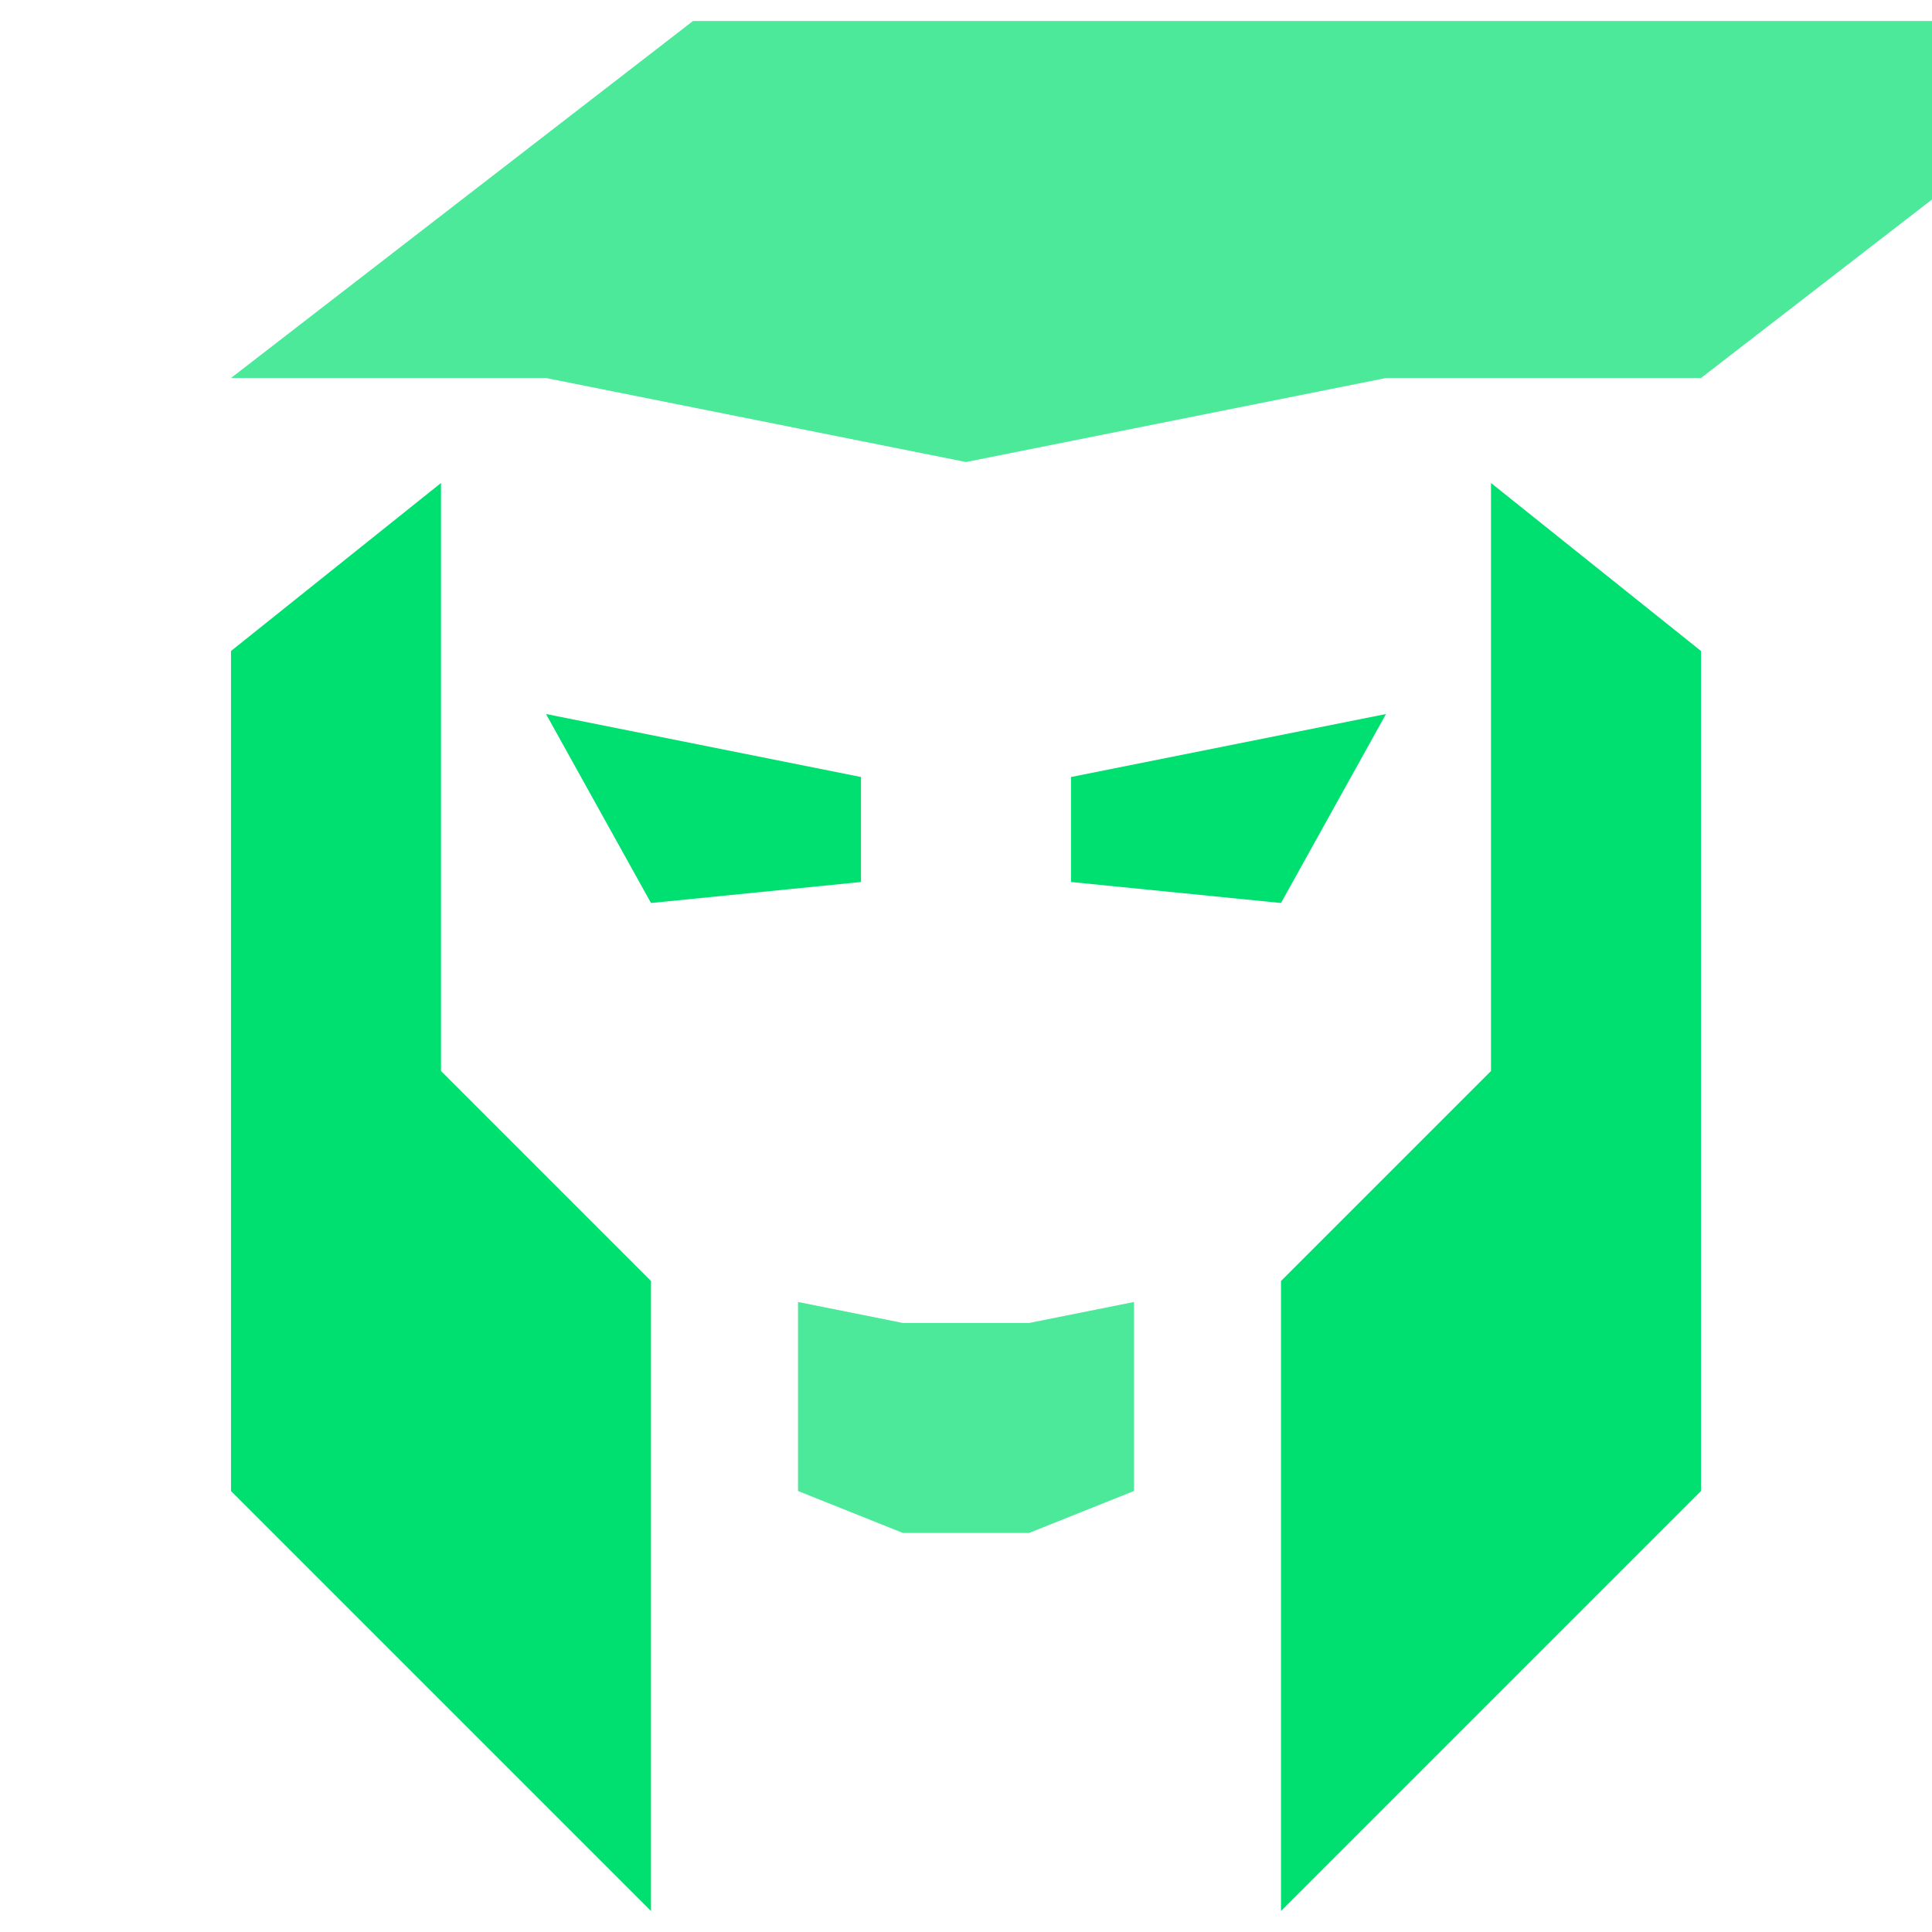 <!-- original non-clipping viewport 0 0 120 120 -->
<svg width="512" height="512" viewBox="14 14 92 92" fill="#00E070" stroke-width="0" xmlns="http://www.w3.org/2000/svg">
  <path d="M 25 45 L 25 85 L 35 95 L 45 105 L 45 75 L 35 65 L 35 37"/>
  <path d="M 95 45 L 95 85 L 85 95 L 75 105 L 75 75 L 85 65 L 85 37"/>
  <path d="M 52 76 L 57 77 L 63 77 L 68 76 L 68 85 L 63 87 L 57 87 L 52 85" fill-opacity="0.7"/>
  <path d="M 40 48 L 45 57 L 55 56 L 55 51"/>
  <path d="M 80 48 L 75 57 L 65 56 L 65 51"/>
  <path d="M 25 32 L 40 32 L 60 36 L 80 32 L 95 32 L 117 15 L 47 15" fill-opacity="0.7"/>
</svg>
